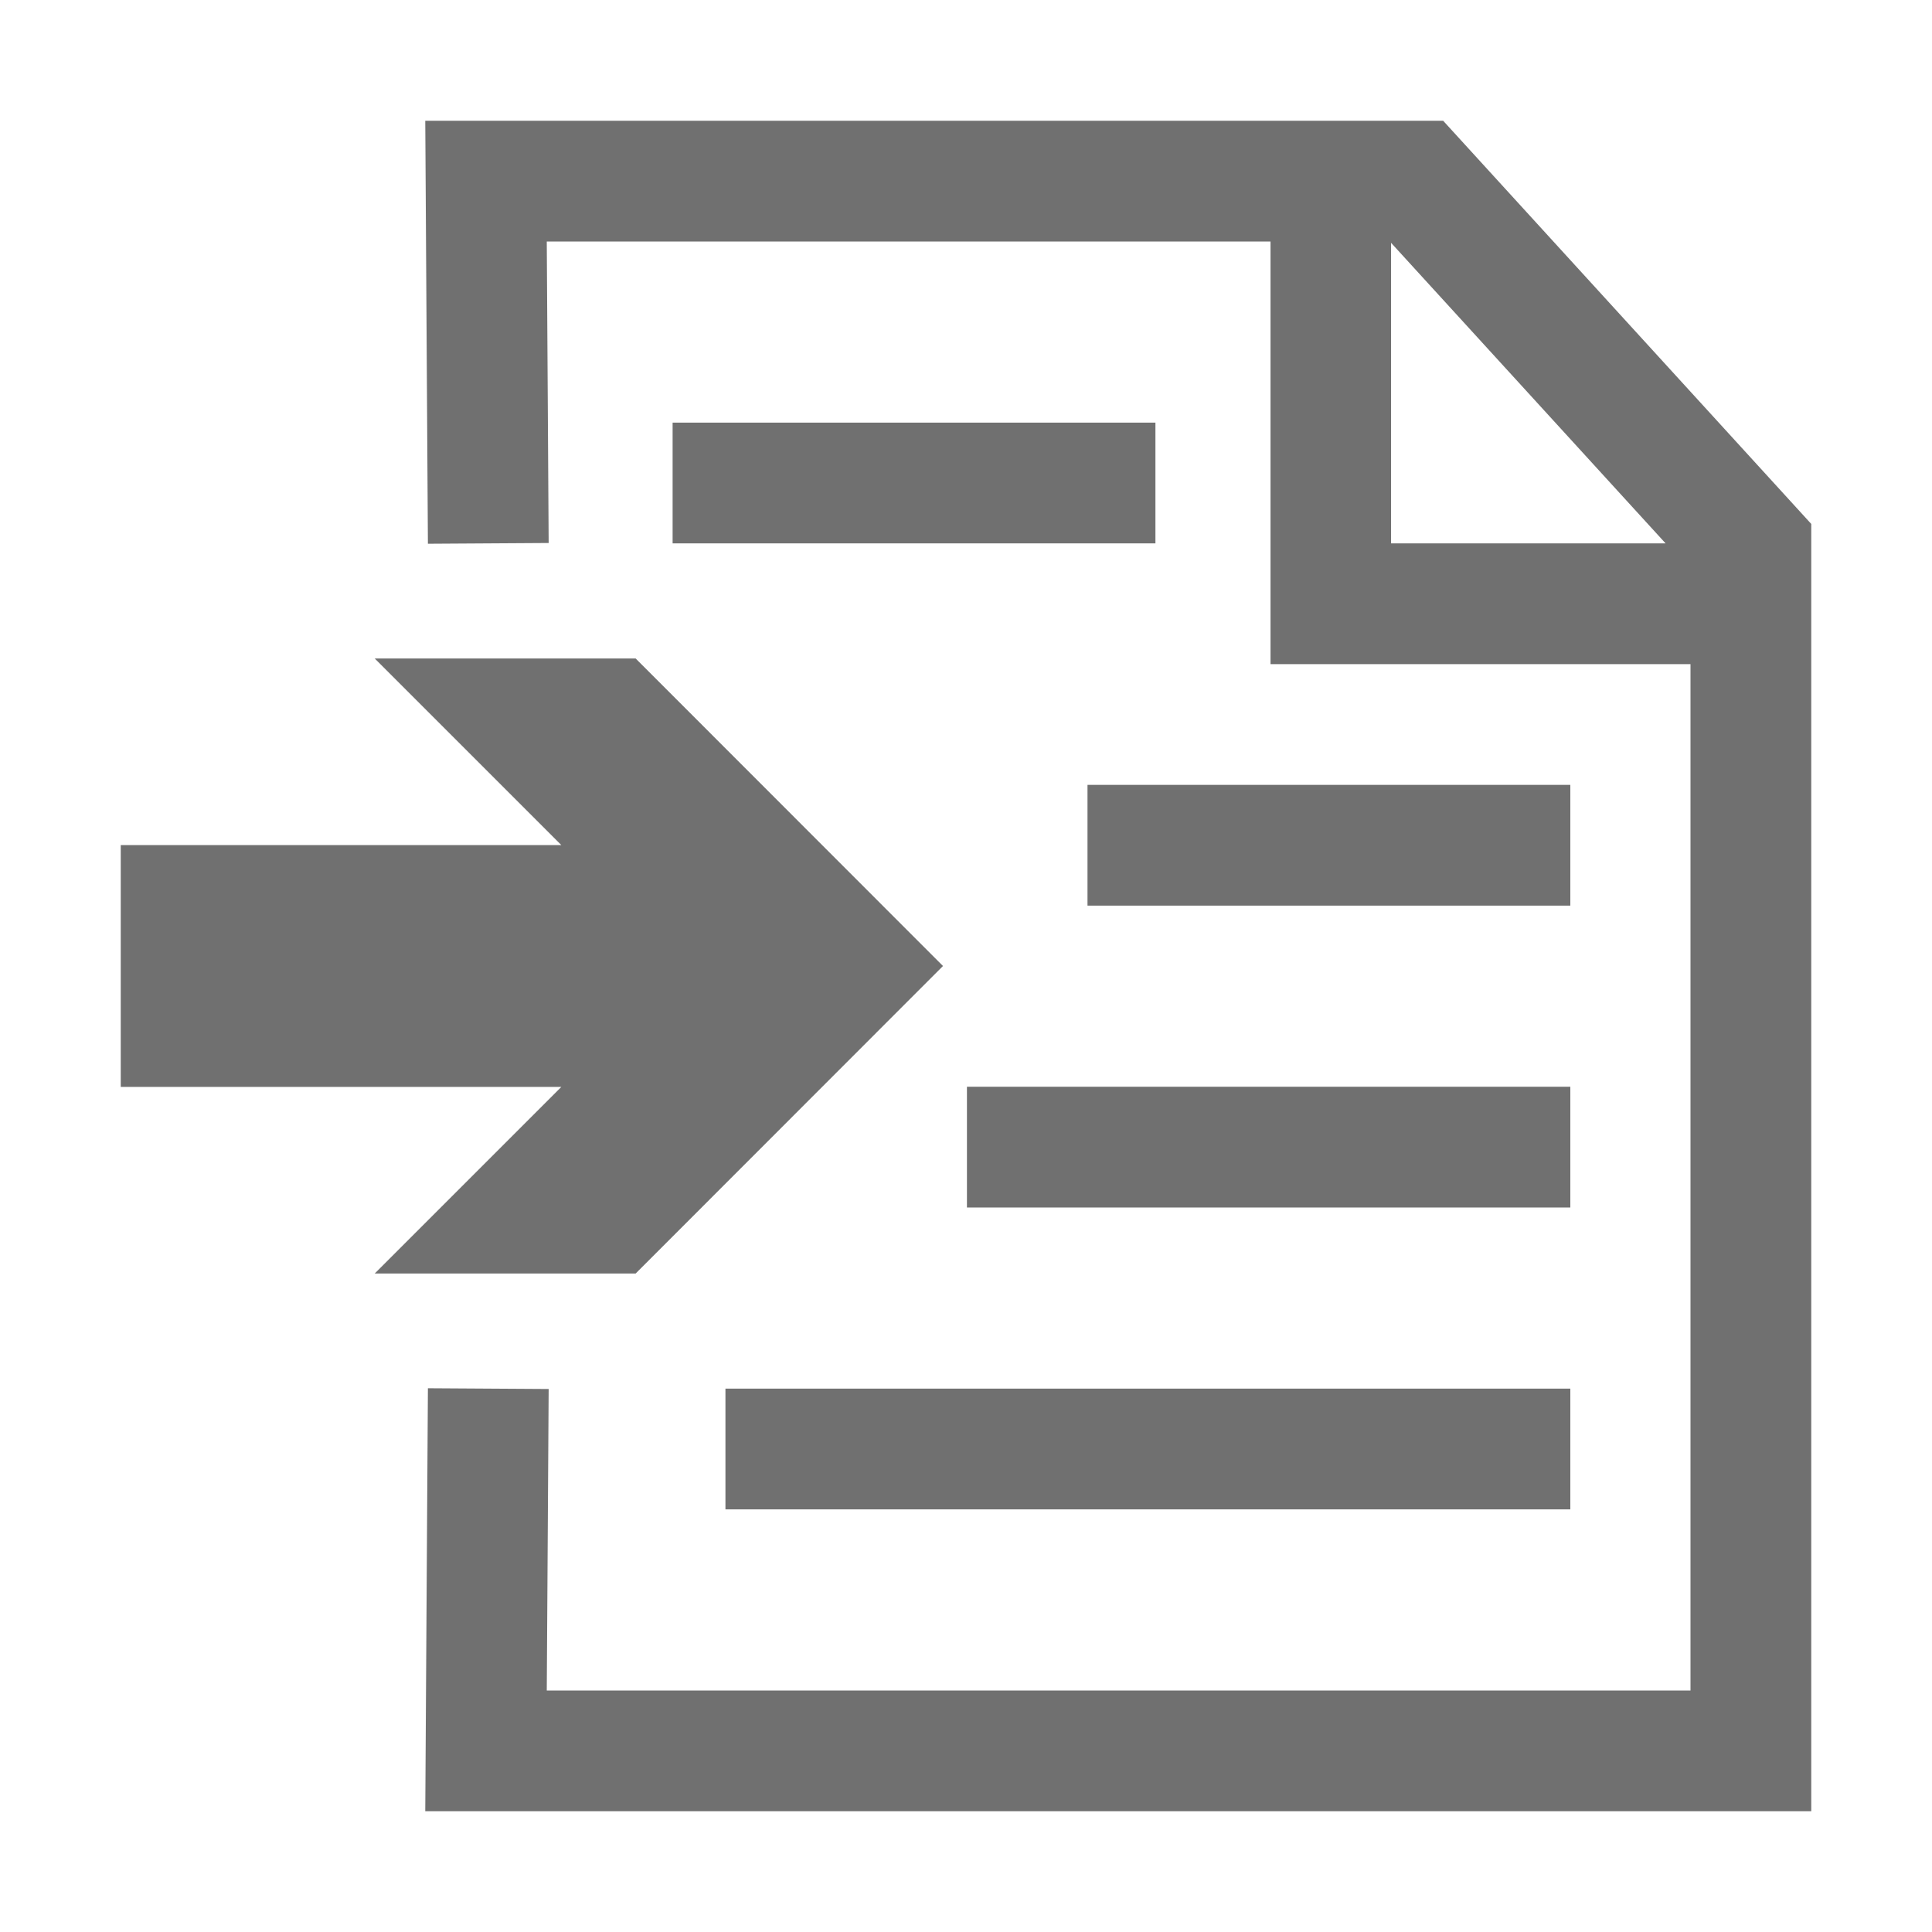 <?xml version="1.0" standalone="no"?><!DOCTYPE svg PUBLIC "-//W3C//DTD SVG 1.1//EN" "http://www.w3.org/Graphics/SVG/1.1/DTD/svg11.dtd"><svg t="1668415264708" class="icon" viewBox="0 0 1024 1024" version="1.1" xmlns="http://www.w3.org/2000/svg" p-id="5390" xmlns:xlink="http://www.w3.org/1999/xlink" width="200" height="200"><path d="M764.9 64H225.4l1.4 224.2 64-0.4-1-159.8h383.6v224H896v544H289.8l1-159.8-64-0.4-1.4 224.2H960V277.7L764.9 64z m-27.6 64.7L882.8 288H737.3V128.7z" fill="#707070" p-id="5391"></path><path d="M356.5 224h255.9v64H356.5z" fill="#707070" p-id="5392"></path><path d="M576.4 416h255.9v64H576.4zM512.5 576h319.8v64H512.5zM384.5 736h447.8v64H384.5z" fill="#707070" p-id="5393"></path><path d="M336.9 349H198.6l98.9 98.9H64v128.2h233.5L198.6 675h138.3l162.9-163z" fill="#707070" p-id="5394"></path></svg>
